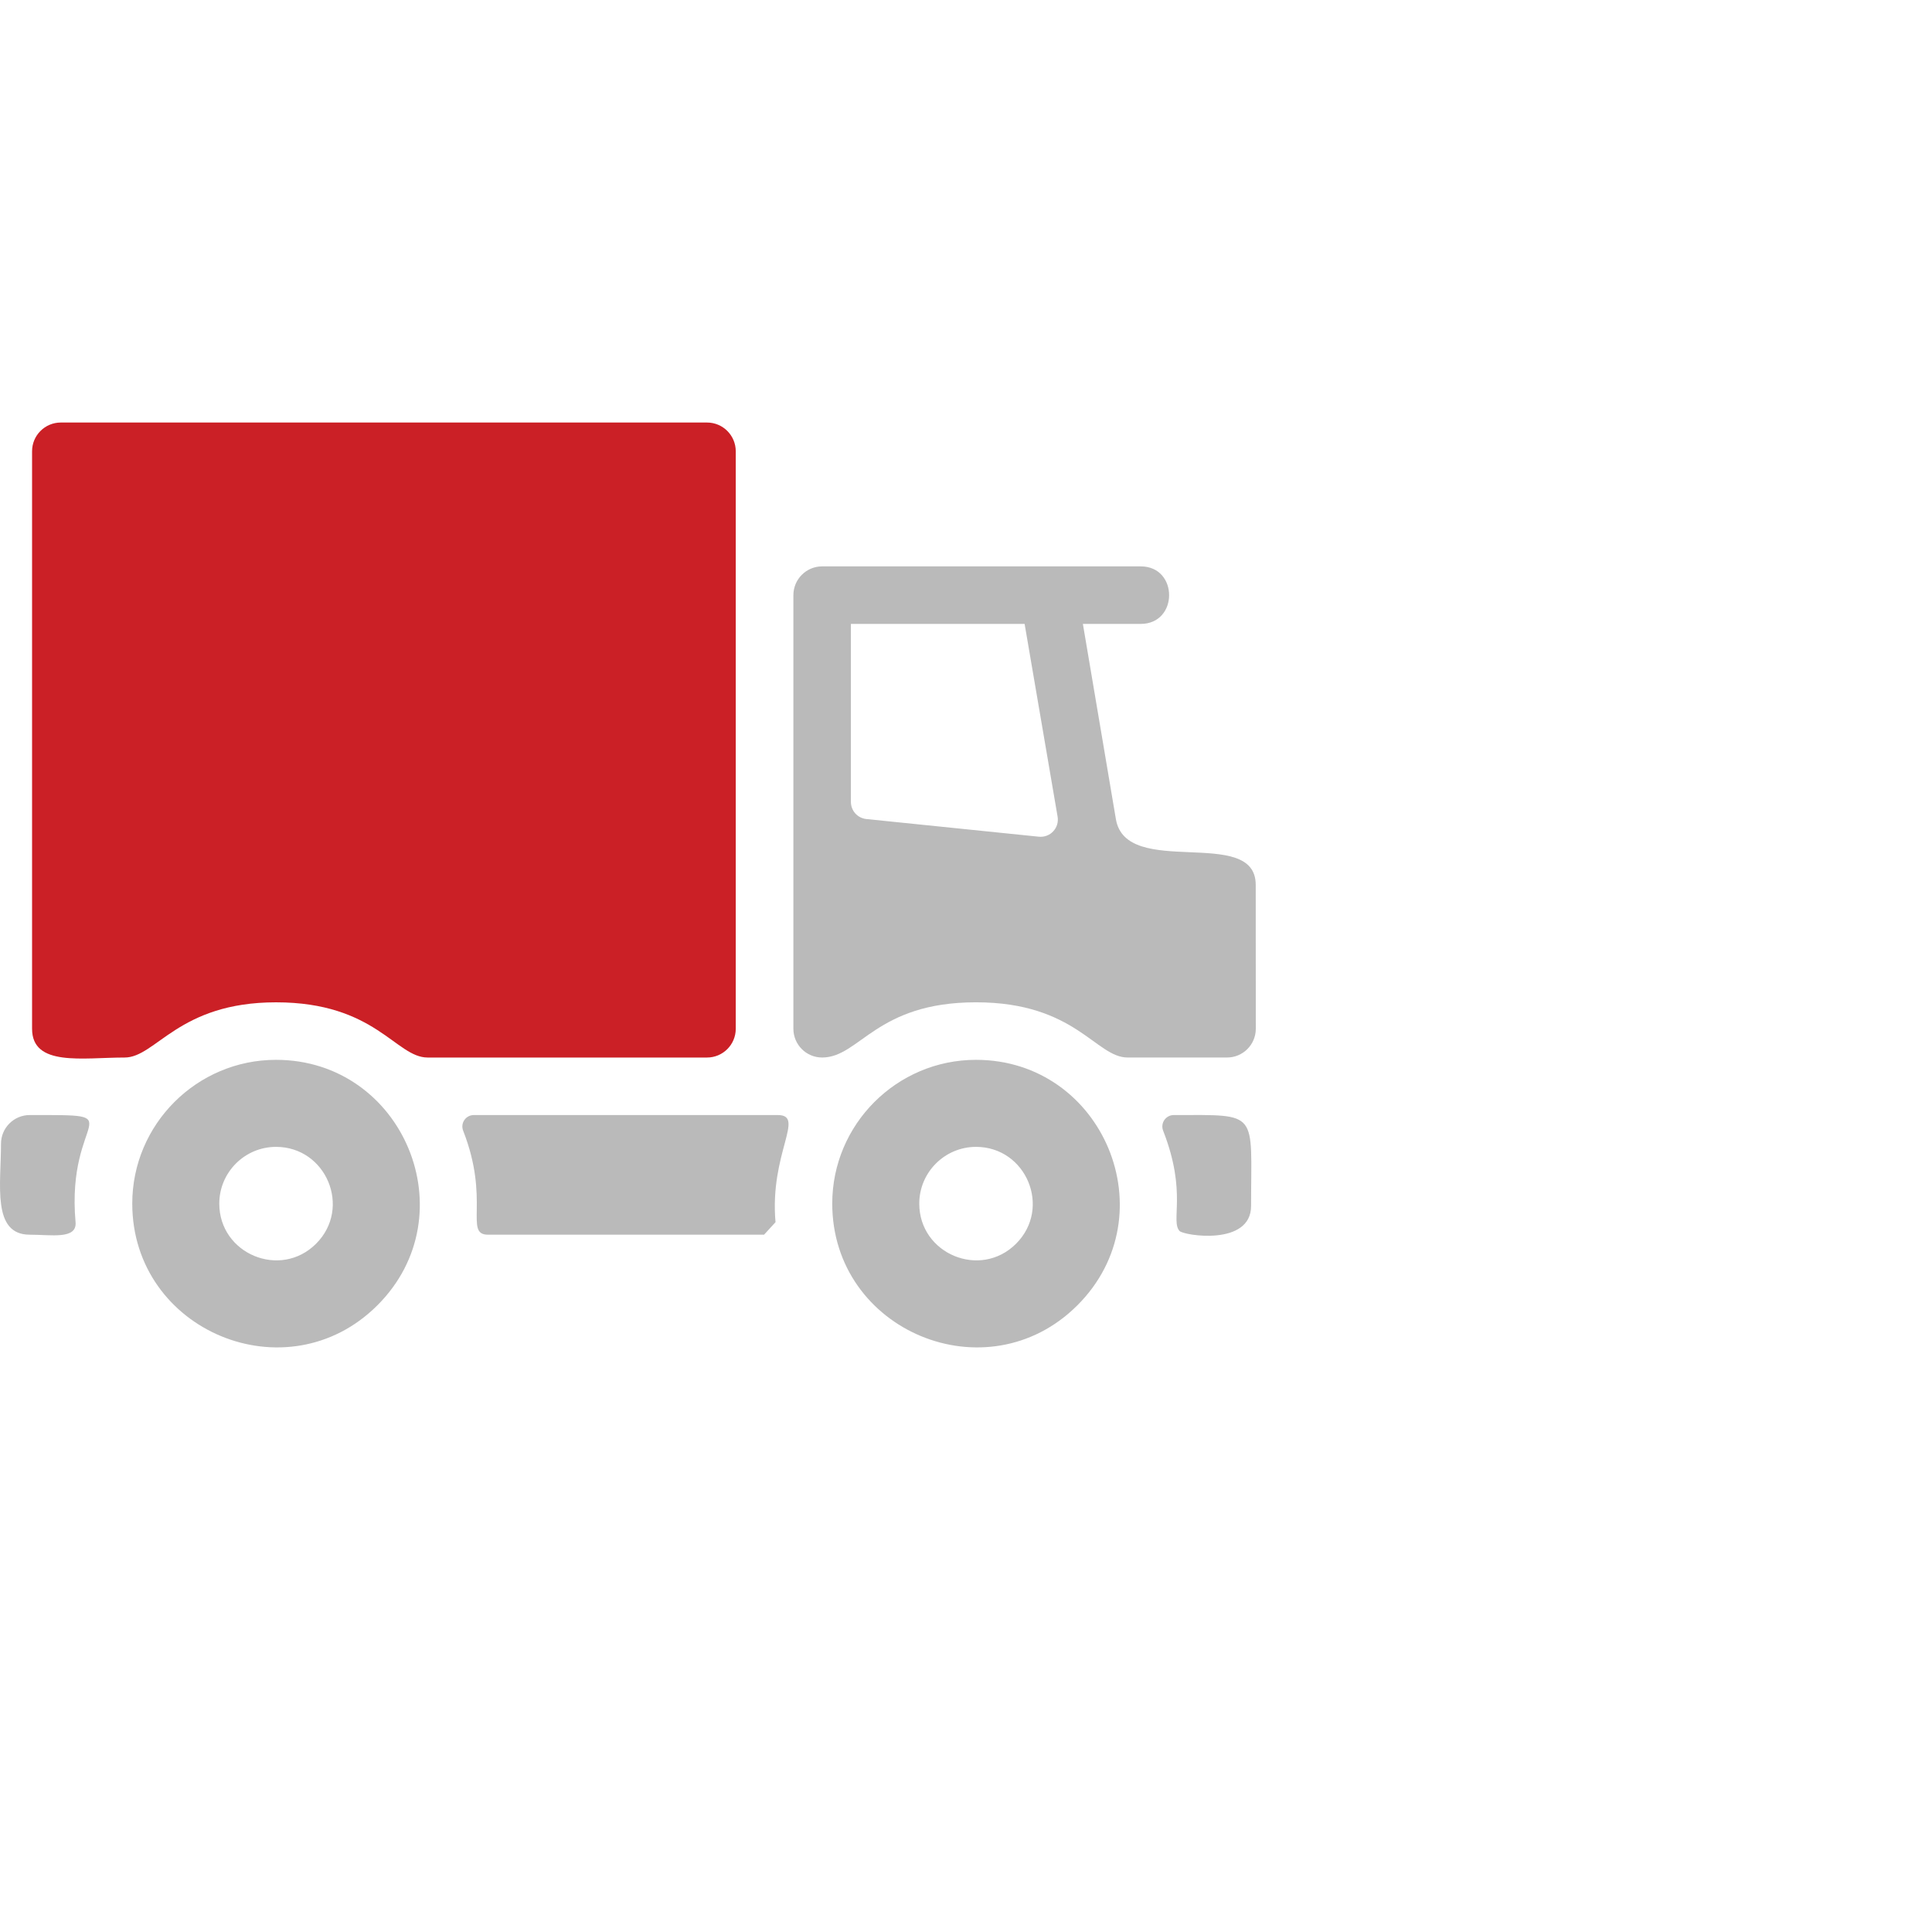 <?xml version="1.0" encoding="utf-8"?>
<!-- Generator: Adobe Illustrator 16.0.0, SVG Export Plug-In . SVG Version: 6.00 Build 0)  -->
<!DOCTYPE svg PUBLIC "-//W3C//DTD SVG 1.1//EN" "http://www.w3.org/Graphics/SVG/1.1/DTD/svg11.dtd">
<svg version="1.1" id="Layer_1" xmlns="http://www.w3.org/2000/svg" xmlns:xlink="http://www.w3.org/1999/xlink" x="0px" y="0px"
	 width="120px" height="120px" viewBox="0 0 120 120" enable-background="new 0 0 120 120" xml:space="preserve">
<g>
	<path fill-rule="evenodd" clip-rule="evenodd" fill="#BABABA" d="M17.144,71.234c3.123,0,4.714,3.795,2.485,6.019
		c-2.217,2.211-6.009,0.629-6.009-2.495C13.621,72.815,15.202,71.234,17.144,71.234L17.144,71.234z M17.143,65.828
		c7.912,0,11.941,9.616,6.296,15.249c-5.616,5.603-15.224,1.594-15.224-6.321C8.214,69.836,12.222,65.828,17.143,65.828
		L17.143,65.828z M60.622,71.234c3.122,0,4.713,3.795,2.485,6.019c-2.217,2.211-6.01,0.629-6.01-2.495
		C57.098,72.815,58.68,71.234,60.622,71.234L60.622,71.234z M60.62,65.828c7.912,0,11.941,9.616,6.296,15.249
		c-5.616,5.603-15.224,1.594-15.224-6.321C51.692,69.836,55.699,65.828,60.62,65.828L60.62,65.828z M72.91,69.257
		c5.341,0,4.797-0.303,4.797,5.646c0,2.513-4.184,1.837-4.443,1.555c-0.574-0.628,0.483-2.394-1.019-6.227
		C72.061,69.761,72.404,69.257,72.91,69.257L72.91,69.257z M29.433,69.257h18.87c1.754,0-0.515,2.38-0.134,6.655l-0.711,0.777
		H30.313c-1.498,0,0.146-2.144-1.545-6.458C28.583,69.761,28.927,69.257,29.433,69.257L29.433,69.257z M1.848,69.257
		c6.582,0,2.247-0.139,2.845,6.655c0.095,1.085-1.508,0.777-2.845,0.777c-2.361,0-1.786-3.108-1.786-5.646
		C0.062,70.057,0.861,69.257,1.848,69.257L1.848,69.257z M49.279,63.898V36.966c0-0.986,0.8-1.787,1.785-1.787h19.788
		c2.352,0,2.352,3.573,0,3.573h-3.592l2.05,12.125c0.633,3.749,8.686,0.372,8.685,4.079L78,63.898c0,0.986-0.801,1.786-1.786,1.786
		h-6.175c-1.986,0-3.228-3.429-9.42-3.429c-6.223,0-7.219,3.429-9.555,3.429C50.079,65.685,49.279,64.885,49.279,63.898
		L49.279,63.898z M65.689,50.722l-2.048-11.969h-10.79v11.053c0,0.552,0.413,1.01,0.962,1.066l10.71,1.097
		C65.232,52.042,65.81,51.423,65.689,50.722L65.689,50.722z"/>
	<path fill-rule="evenodd" clip-rule="evenodd" fill="#CB2026" d="M3.777,26.244h40.137c0.986,0,1.785,0.8,1.785,1.787v35.868
		c0,0.986-0.799,1.786-1.785,1.786H26.562c-1.986,0-3.228-3.429-9.419-3.429c-6.078,0-7.447,3.429-9.406,3.429
		c-2.6,0-5.745,0.585-5.745-1.786V28.03C1.991,27.043,2.791,26.244,3.777,26.244L3.777,26.244z"/>
</g>
</svg>
